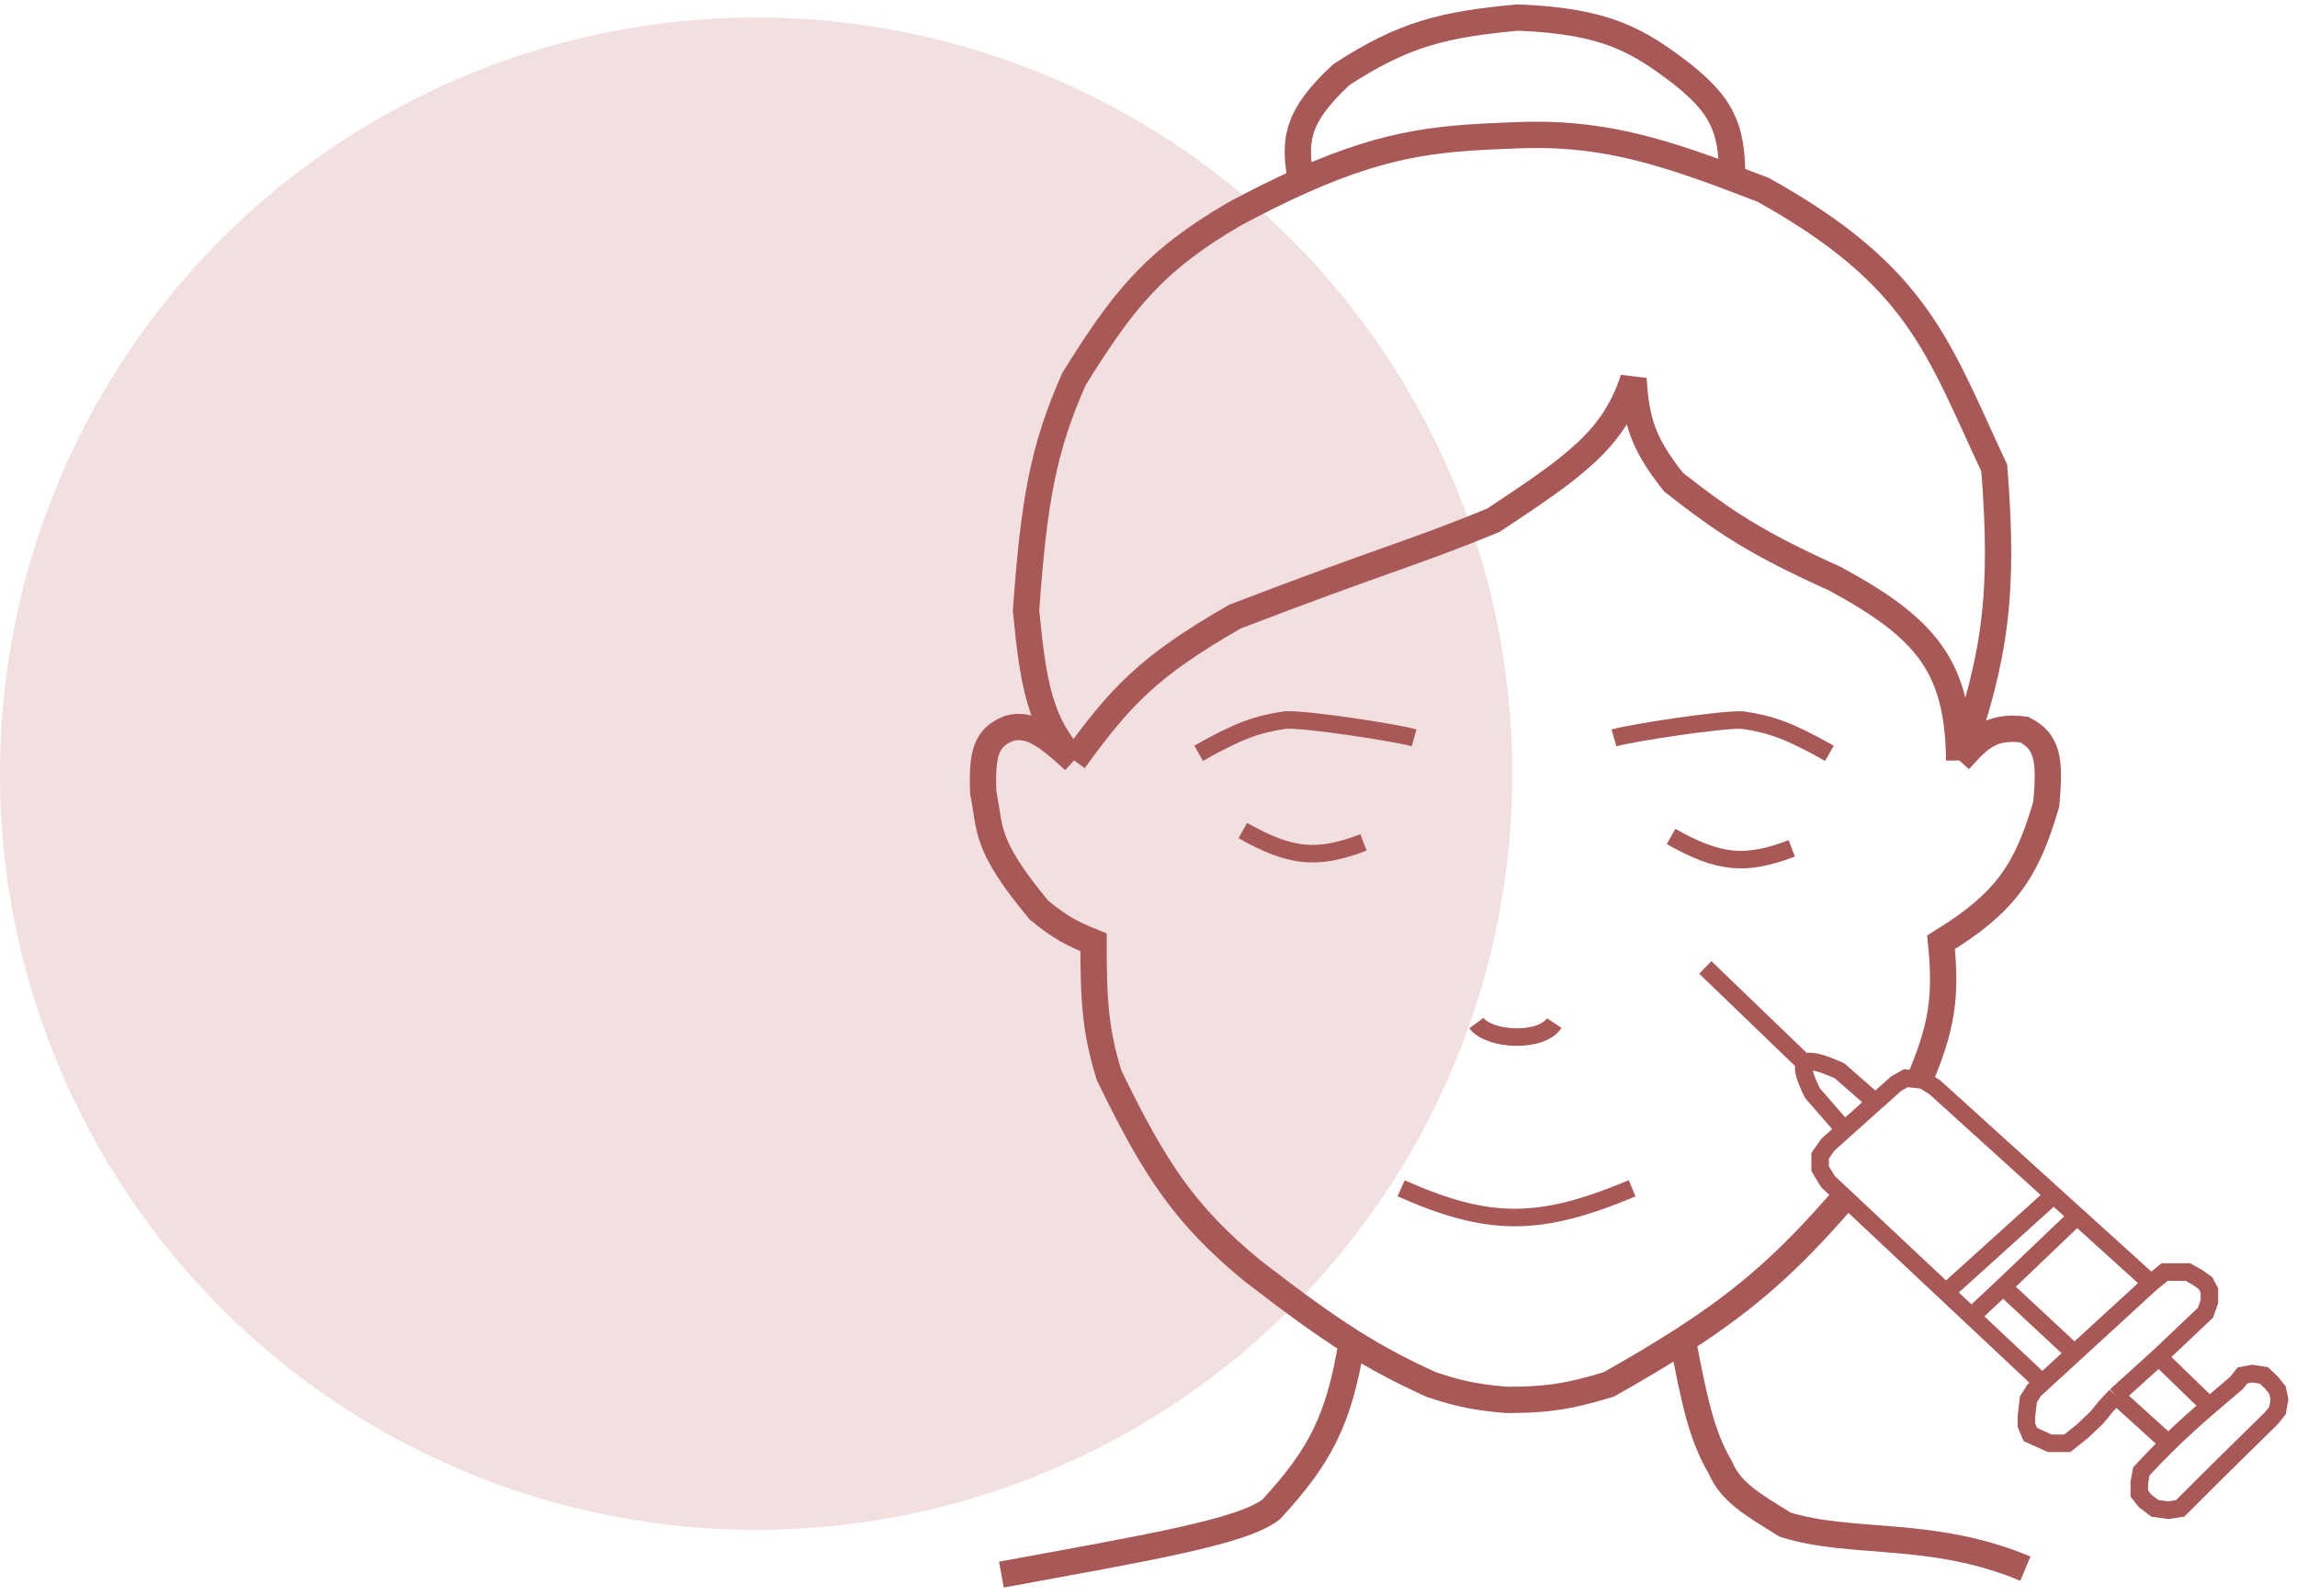 <svg width="262" height="182" viewBox="0 0 262 182" fill="none" xmlns="http://www.w3.org/2000/svg">
<circle cx="86.246" cy="88.246" r="86.246" fill="#F2DFDF"/>
<path d="M168.402 116.692C169.844 118.647 175.749 118.99 177.284 116.692M159.815 135.537C169.871 140.009 175.644 139.944 186.166 135.537" stroke="#A95858" stroke-width="2"/>
<path d="M122.51 86.732C127.85 79.388 130.981 75.999 140.867 70.328C158.079 63.727 161.271 63.075 170.326 59.346C179.673 53.163 184.054 50.12 186.314 43.214C186.635 47.846 187.252 50.436 190.903 55.008C196.589 59.446 200.157 61.896 209.26 65.989C219.846 71.714 223.334 76.078 223.471 86.732M122.51 86.732C118.668 82.516 117.856 78.218 117.033 69.65C117.923 57.156 118.989 51.135 122.51 43.214C128 34.409 131.485 29.823 140.867 24.369C143.645 22.882 146.138 21.654 148.417 20.637M122.51 86.732C119.174 83.677 117.444 82.475 115.108 83.071C112.434 84.123 111.99 85.969 112.148 90.392C113.011 94.636 112.222 96.234 118.513 103.813C120.936 105.786 122.298 106.513 124.731 107.474C124.721 114.163 124.957 117.653 126.507 122.658C131.746 133.453 135.167 138.593 142.791 144.891C147.505 148.536 150.98 151.061 154.19 153.084M223.471 86.732C227.628 74.898 228.601 67.641 227.468 53.381C221.046 39.676 218.852 31.513 201.118 21.658C199.892 21.182 198.711 20.728 197.565 20.298M223.471 86.732C225.774 84.164 227.081 82.757 230.873 83.207C233.577 84.566 233.882 86.718 233.39 91.748C231.107 99.662 228.487 103.108 221.399 107.474C222.021 113.638 221.548 117.109 218.882 123.336M148.417 20.637C158.921 15.95 164.867 15.755 173.139 15.421C182.046 15.062 188.762 16.989 197.565 20.298M148.417 20.637C147.475 15.831 148.007 13.163 153.006 8.507C160.18 3.841 164.706 2.782 173.139 2C183.182 2.403 186.839 4.574 191.939 8.507C196.165 11.922 197.629 14.367 197.565 20.298M210 137.028C204.131 143.743 199.463 148.016 191.939 152.862M191.939 152.862C189.479 154.447 186.714 156.093 183.501 157.906C178.53 159.421 176.045 159.664 171.806 159.669C167.615 159.328 165.644 158.697 163.22 157.906C159.919 156.403 157.168 154.96 154.19 153.084M191.939 152.862C193.247 159.681 194.049 163.685 196.232 167.396C197.418 170.183 199.908 171.62 203.634 173.903C211.274 176.292 220.362 174.446 231.021 178.92M154.19 153.084C152.709 162.044 150.552 166.11 145.012 172.141C141.727 174.737 130.958 176.515 114.22 179.597" stroke="#A95858" stroke-width="3"/>
<path d="M141.755 94.73C147.281 97.856 150.291 98.071 155.522 96.085" stroke="#A95858" stroke-width="2"/>
<path d="M190.607 95.408C196.133 98.534 199.143 98.749 204.374 96.763" stroke="#A95858" stroke-width="2"/>
<path d="M161.296 84.156C159.197 83.564 149.028 82.003 146.64 82.122C143.392 82.596 141.274 83.341 136.722 85.918" stroke="#A95858" stroke-width="2"/>
<path d="M184.093 84.163C186.192 83.571 196.361 82.01 198.749 82.129C201.997 82.603 204.115 83.348 208.667 85.925" stroke="#A95858" stroke-width="2"/>
<path d="M247.346 164.621C246.354 165.593 245.347 166.631 244.238 167.83L244.016 169.093V170.357L244.682 171.199L245.792 172.041L247.346 172.252L248.678 172.041L252.896 167.83L259.112 161.723L259.778 160.881L260 159.617L259.778 158.564L259.112 157.722L258.224 156.88L256.892 156.669L255.782 156.88L255.116 157.722C253.968 158.692 252.948 159.556 252.008 160.368M247.346 164.621L241.352 159.196M247.346 164.621C248.833 163.164 250.288 161.853 252.008 160.368M241.352 159.196L246.236 154.774M241.352 159.196L240.242 160.368L239.132 161.723L237.578 163.197L235.802 164.621H233.804L231.584 163.618L231.14 162.565V161.513L231.362 159.617L232.028 158.564L232.947 157.722M246.236 154.774L252.008 160.368M246.236 154.774L251.564 149.72L252.008 148.457V147.193L251.564 146.351L250.676 145.719L249.566 145.088H248.012H246.902L245.348 146.351M245.348 146.351L236.912 138.71M245.348 146.351L240.985 150.352L236.621 154.353M232.947 157.722L236.621 154.353M232.947 157.722L224.871 150.141M236.621 154.353L228.476 146.772M228.476 146.772L224.871 150.141M228.476 146.772L232.694 142.741L236.912 138.71M236.912 138.71L234.248 136.296M224.871 150.141L221.955 147.404M221.955 147.404L208.496 134.769L207.608 133.295V131.821L208.496 130.558L210.38 128.873M221.955 147.404L234.248 136.296M234.248 136.296L230.005 132.453L226.053 128.873L221.955 125.161L220.706 124.03L219.374 123.187L217.376 122.977L216.266 123.609L213.911 125.714M213.911 125.714L209.828 122.135C207.555 121.13 206.296 120.813 205.881 121.292M213.911 125.714L210.38 128.873M210.38 128.873L206.72 124.662C205.826 122.825 205.504 121.729 205.881 121.292M205.881 121.292L194.51 110.342" stroke="#A95858" stroke-width="2"/>
</svg>
